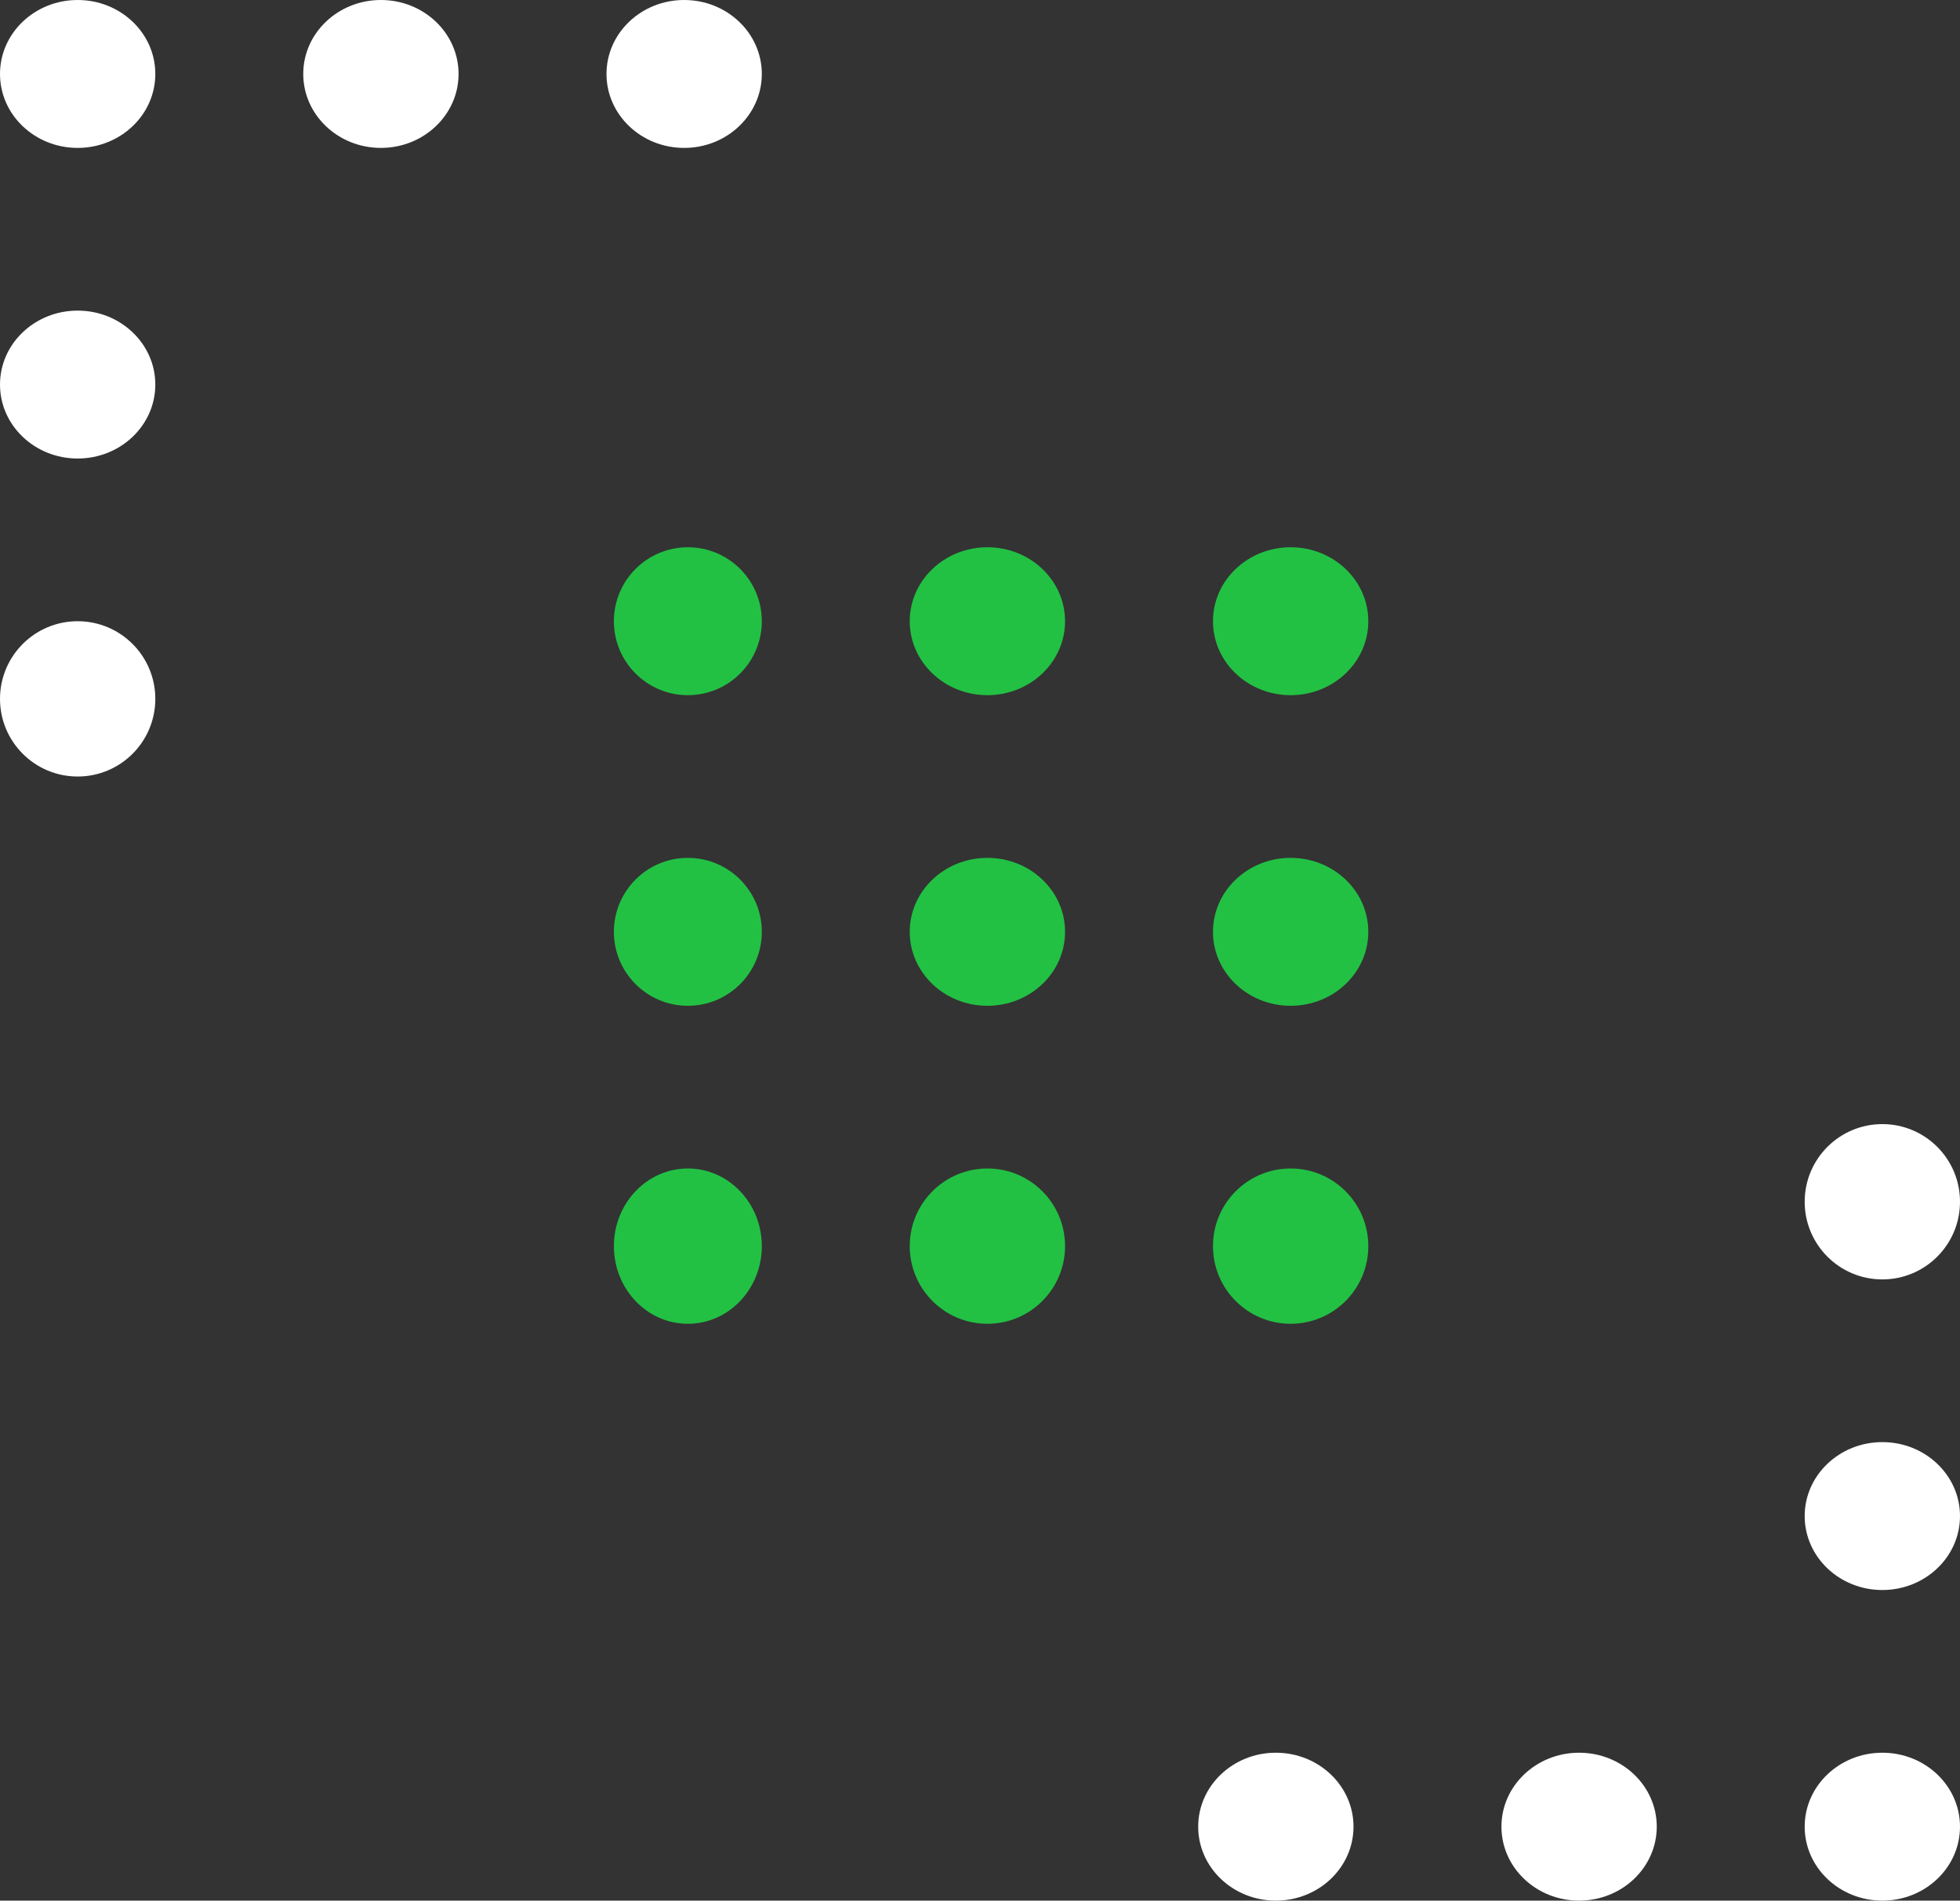 <svg width="265" height="257" viewBox="0 0 265 257" fill="none" xmlns="http://www.w3.org/2000/svg">
<rect x="0" y="0" width="265" height="257" fill="#333333" stroke="none"/>
<ellipse rx="10.5" ry="10" transform="matrix(-1 0 0 1 51.5 10)" fill="white"/>
<ellipse rx="10.5" ry="10" transform="matrix(1 8.74228e-08 8.74228e-08 -1 213.5 247)" fill="white"/>
<ellipse rx="10.5" ry="10" transform="matrix(-1 0 0 1 92.5 10)" fill="white"/>
<ellipse rx="10.5" ry="10" transform="matrix(1 8.74228e-08 8.74228e-08 -1 172.5 247)" fill="white"/>
<circle r="10.5" transform="matrix(-1 0 0 1 10.5 94.5)" fill="white"/>
<circle r="10.5" transform="matrix(1 8.74228e-08 8.74228e-08 -1 254.5 162.5)" fill="white"/>
<ellipse rx="10.5" ry="10" transform="matrix(-1 0 0 1 10.5 10)" fill="white"/>
<ellipse rx="10.5" ry="10" transform="matrix(1 8.74228e-08 8.74228e-08 -1 254.5 247)" fill="white"/>
<ellipse rx="10.5" ry="10" transform="matrix(-1 0 0 1 10.5 52)" fill="white"/>
<ellipse rx="10.5" ry="10" transform="matrix(1 8.74228e-08 8.74228e-08 -1 254.5 205)" fill="white"/>
<circle r="10.5" transform="matrix(-1 0 0 1 174.5 168.5)" fill="#22C144"/>
<ellipse rx="10.5" ry="10" transform="matrix(-1 0 0 1 174.5 84)" fill="#22C144"/>
<ellipse rx="10.5" ry="10" transform="matrix(-1 0 0 1 174.5 126)" fill="#22C144"/>
<ellipse rx="10" ry="10.5" transform="matrix(-1 0 0 1 93 168.5)" fill="#22C144"/>
<circle r="10" transform="matrix(-1 0 0 1 93 84)" fill="#22C144"/>
<circle r="10" transform="matrix(-1 0 0 1 93 126)" fill="#22C144"/>
<circle r="10.5" transform="matrix(-1 0 0 1 133.5 168.5)" fill="#22C144"/>
<ellipse rx="10.5" ry="10" transform="matrix(-1 0 0 1 133.5 84)" fill="#22C144"/>
<ellipse rx="10.5" ry="10" transform="matrix(-1 0 0 1 133.5 126)" fill="#22C144"/>
</svg>
